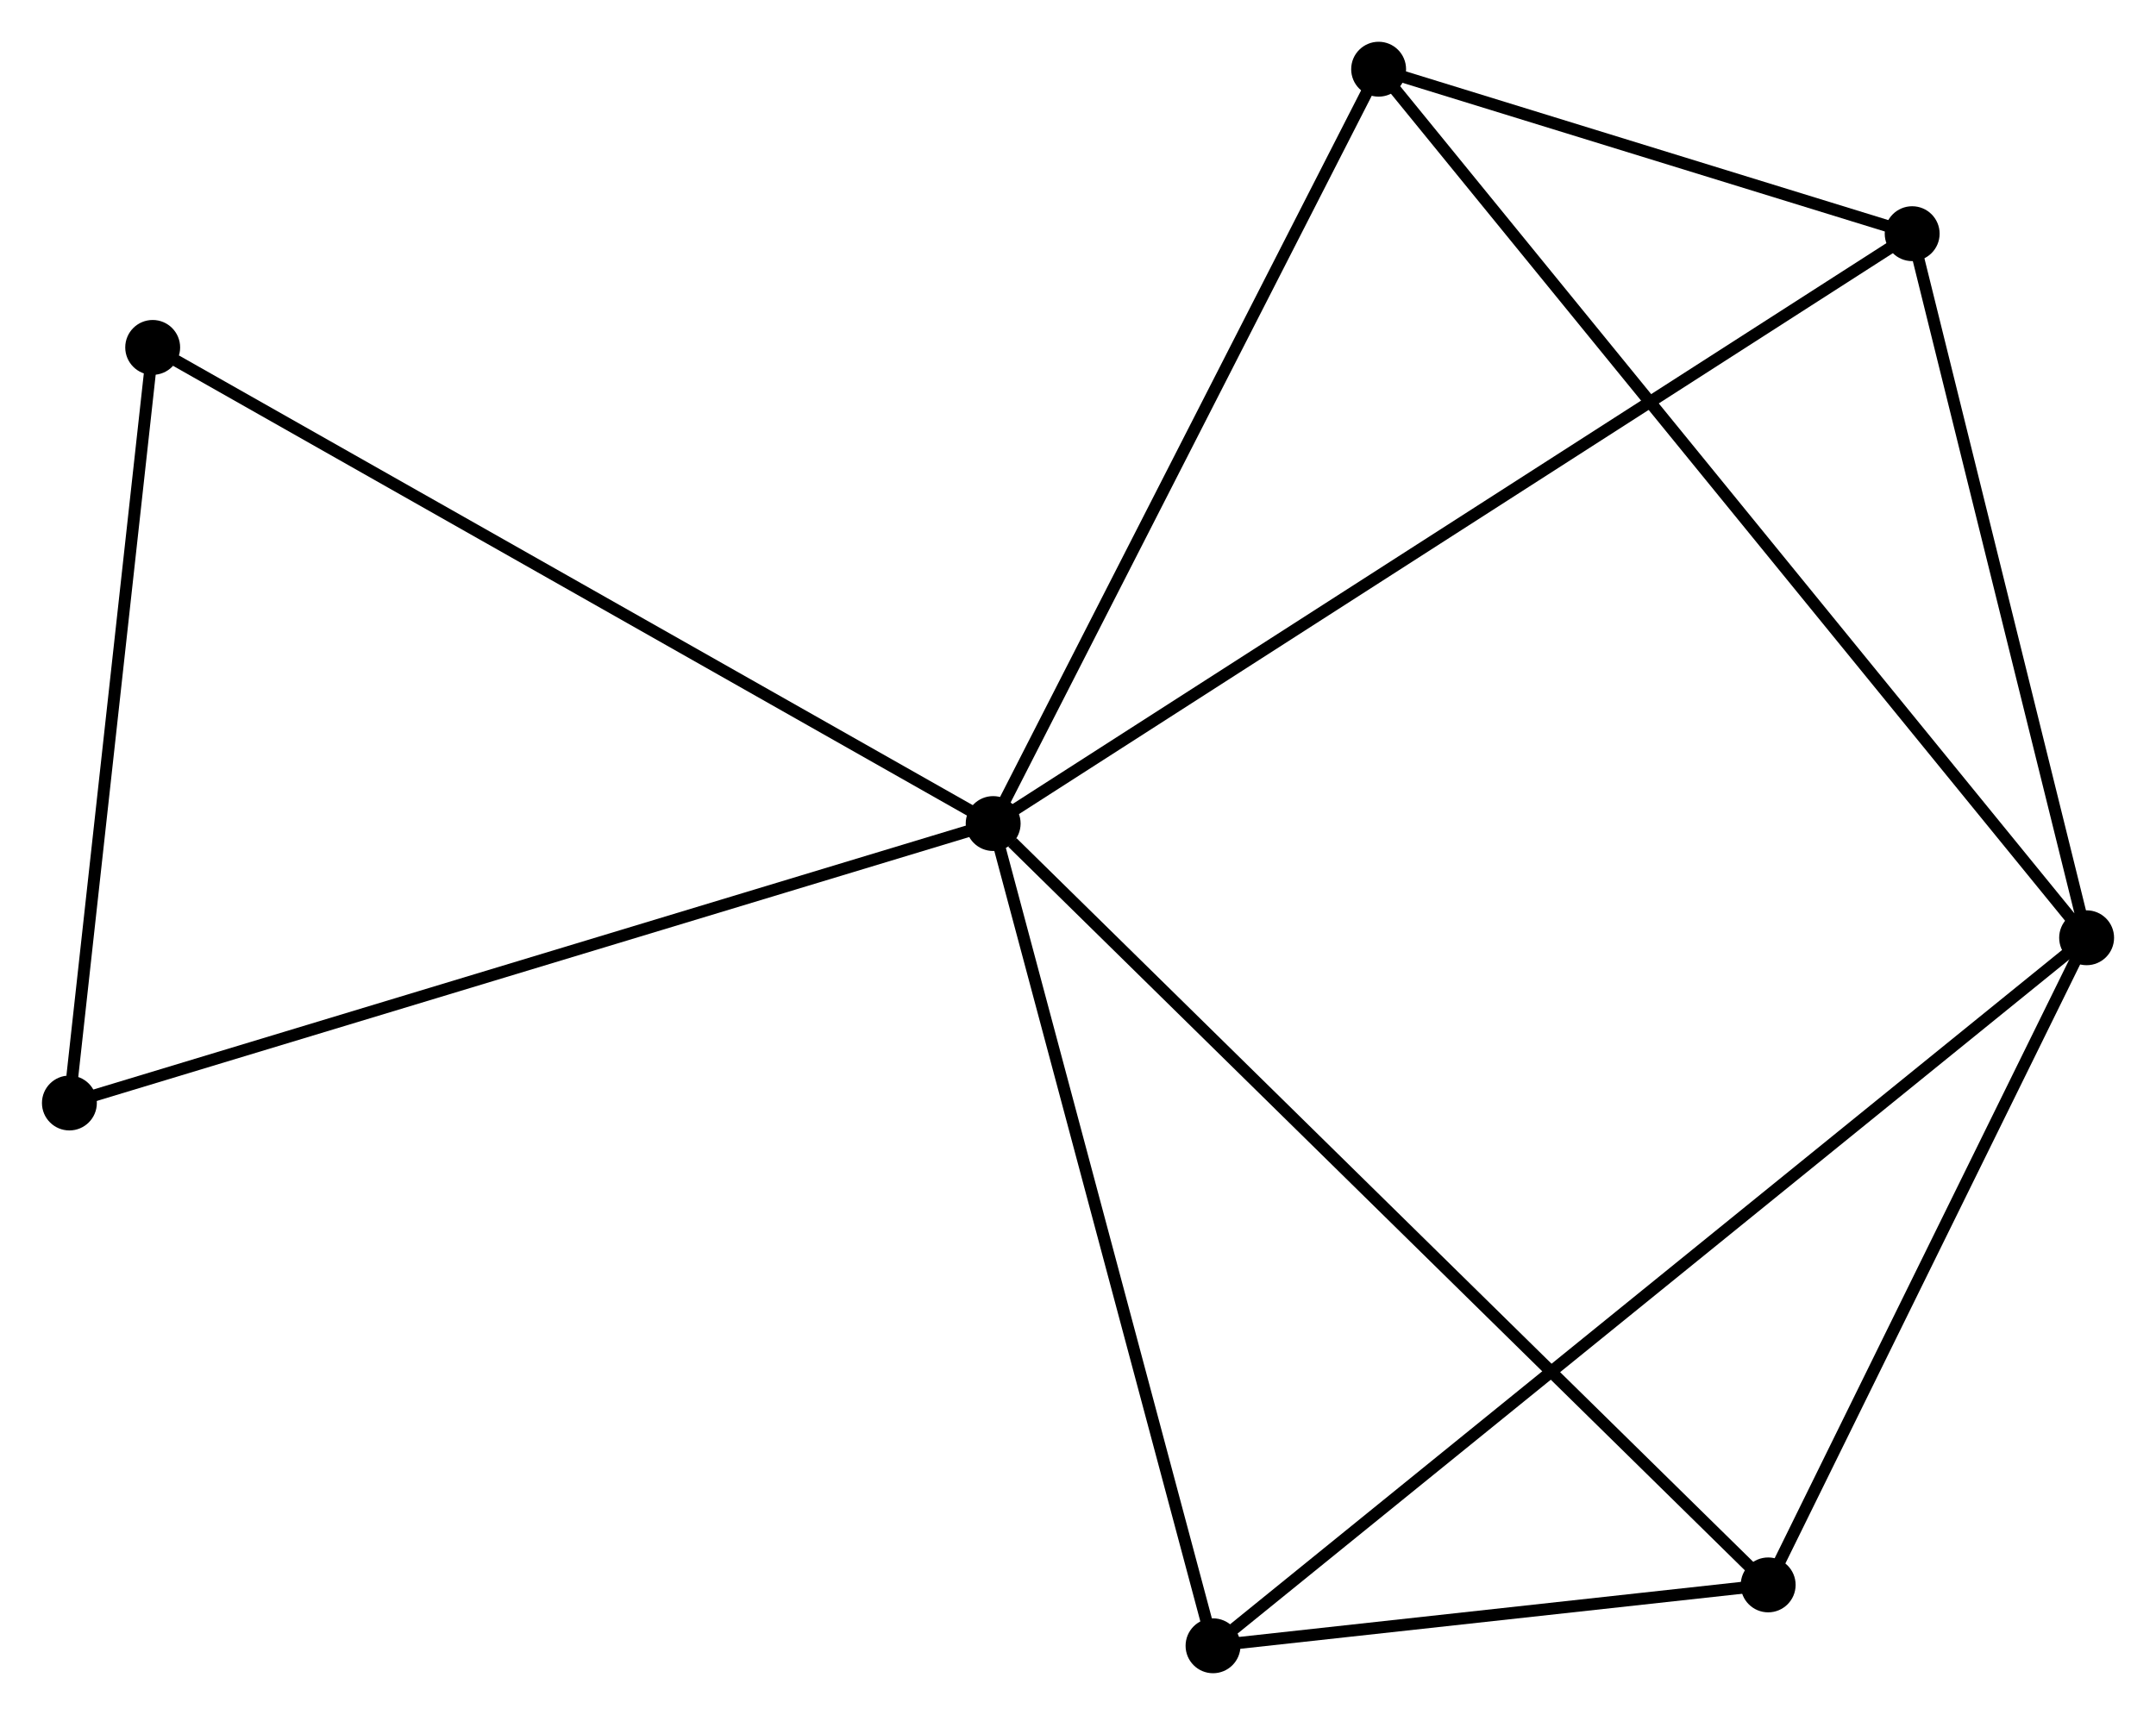 <?xml version="1.0" encoding="UTF-8" standalone="no"?>
<!DOCTYPE svg PUBLIC "-//W3C//DTD SVG 1.1//EN"
 "http://www.w3.org/Graphics/SVG/1.1/DTD/svg11.dtd">
<!-- Generated by graphviz version 2.36.0 (20140111.2315)
 -->
<!-- Title: %3 Pages: 1 -->
<svg width="181pt" height="144pt"
 viewBox="0.00 0.00 180.63 143.73" xmlns="http://www.w3.org/2000/svg" xmlns:xlink="http://www.w3.org/1999/xlink">
<g id="graph0" class="graph" transform="scale(1 1) rotate(0) translate(4 139.733)">
<title>%3</title>
<!-- 0 -->
<g id="node1" class="node"><title>0</title>
<ellipse fill="black" stroke="black" cx="79.206" cy="-70.711" rx="1.8" ry="1.8"/>
</g>
<!-- 2 -->
<g id="node2" class="node"><title>2</title>
<ellipse fill="black" stroke="black" cx="156.214" cy="-120.148" rx="1.8" ry="1.8"/>
</g>
<!-- 0&#45;&#45;2 -->
<g id="edge1" class="edge"><title>0&#45;&#45;2</title>
<path fill="none" stroke="black" d="M80.814,-71.743C90.836,-78.177 144.618,-112.704 154.615,-119.121"/>
</g>
<!-- 3 -->
<g id="node3" class="node"><title>3</title>
<ellipse fill="black" stroke="black" cx="97.63" cy="-1.8" rx="1.8" ry="1.8"/>
</g>
<!-- 0&#45;&#45;3 -->
<g id="edge2" class="edge"><title>0&#45;&#45;3</title>
<path fill="none" stroke="black" d="M79.737,-68.723C82.428,-58.66 94.519,-13.438 97.131,-3.666"/>
</g>
<!-- 4 -->
<g id="node4" class="node"><title>4</title>
<ellipse fill="black" stroke="black" cx="111.506" cy="-133.933" rx="1.8" ry="1.8"/>
</g>
<!-- 0&#45;&#45;4 -->
<g id="edge3" class="edge"><title>0&#45;&#45;4</title>
<path fill="none" stroke="black" d="M80.138,-72.535C84.854,-81.767 106.051,-123.256 110.631,-132.221"/>
</g>
<!-- 5 -->
<g id="node5" class="node"><title>5</title>
<ellipse fill="black" stroke="black" cx="144.148" cy="-6.903" rx="1.8" ry="1.8"/>
</g>
<!-- 0&#45;&#45;5 -->
<g id="edge4" class="edge"><title>0&#45;&#45;5</title>
<path fill="none" stroke="black" d="M80.811,-69.133C89.874,-60.229 134.529,-16.355 142.822,-8.207"/>
</g>
<!-- 6 -->
<g id="node6" class="node"><title>6</title>
<ellipse fill="black" stroke="black" cx="8.779" cy="-110.616" rx="1.8" ry="1.8"/>
</g>
<!-- 0&#45;&#45;6 -->
<g id="edge5" class="edge"><title>0&#45;&#45;6</title>
<path fill="none" stroke="black" d="M77.465,-71.697C67.806,-77.17 20.87,-103.765 10.718,-109.517"/>
</g>
<!-- 7 -->
<g id="node7" class="node"><title>7</title>
<ellipse fill="black" stroke="black" cx="1.8" cy="-47.291" rx="1.8" ry="1.8"/>
</g>
<!-- 0&#45;&#45;7 -->
<g id="edge6" class="edge"><title>0&#45;&#45;7</title>
<path fill="none" stroke="black" d="M77.292,-70.132C66.583,-66.892 14.18,-51.037 3.647,-47.85"/>
</g>
<!-- 2&#45;&#45;4 -->
<g id="edge11" class="edge"><title>2&#45;&#45;4</title>
<path fill="none" stroke="black" d="M154.293,-120.74C146.939,-123.008 120.625,-131.121 113.37,-133.358"/>
</g>
<!-- 3&#45;&#45;5 -->
<g id="edge12" class="edge"><title>3&#45;&#45;5</title>
<path fill="none" stroke="black" d="M99.629,-2.019C107.281,-2.859 134.66,-5.862 142.209,-6.69"/>
</g>
<!-- 6&#45;&#45;7 -->
<g id="edge13" class="edge"><title>6&#45;&#45;7</title>
<path fill="none" stroke="black" d="M8.578,-108.789C7.577,-99.704 3.138,-59.433 2.044,-49.508"/>
</g>
<!-- 1 -->
<g id="node8" class="node"><title>1</title>
<ellipse fill="black" stroke="black" cx="170.832" cy="-61.139" rx="1.8" ry="1.8"/>
</g>
<!-- 1&#45;&#45;2 -->
<g id="edge7" class="edge"><title>1&#45;&#45;2</title>
<path fill="none" stroke="black" d="M170.345,-63.102C168.126,-72.061 158.971,-109.018 156.717,-118.117"/>
</g>
<!-- 1&#45;&#45;3 -->
<g id="edge8" class="edge"><title>1&#45;&#45;3</title>
<path fill="none" stroke="black" d="M169.303,-59.9C159.776,-52.177 108.653,-10.735 99.151,-3.033"/>
</g>
<!-- 1&#45;&#45;4 -->
<g id="edge9" class="edge"><title>1&#45;&#45;4</title>
<path fill="none" stroke="black" d="M169.593,-62.66C161.872,-72.133 120.439,-122.972 112.738,-132.421"/>
</g>
<!-- 1&#45;&#45;5 -->
<g id="edge10" class="edge"><title>1&#45;&#45;5</title>
<path fill="none" stroke="black" d="M169.944,-59.334C165.893,-51.1 149.181,-17.133 145.067,-8.77"/>
</g>
</g>
</svg>
